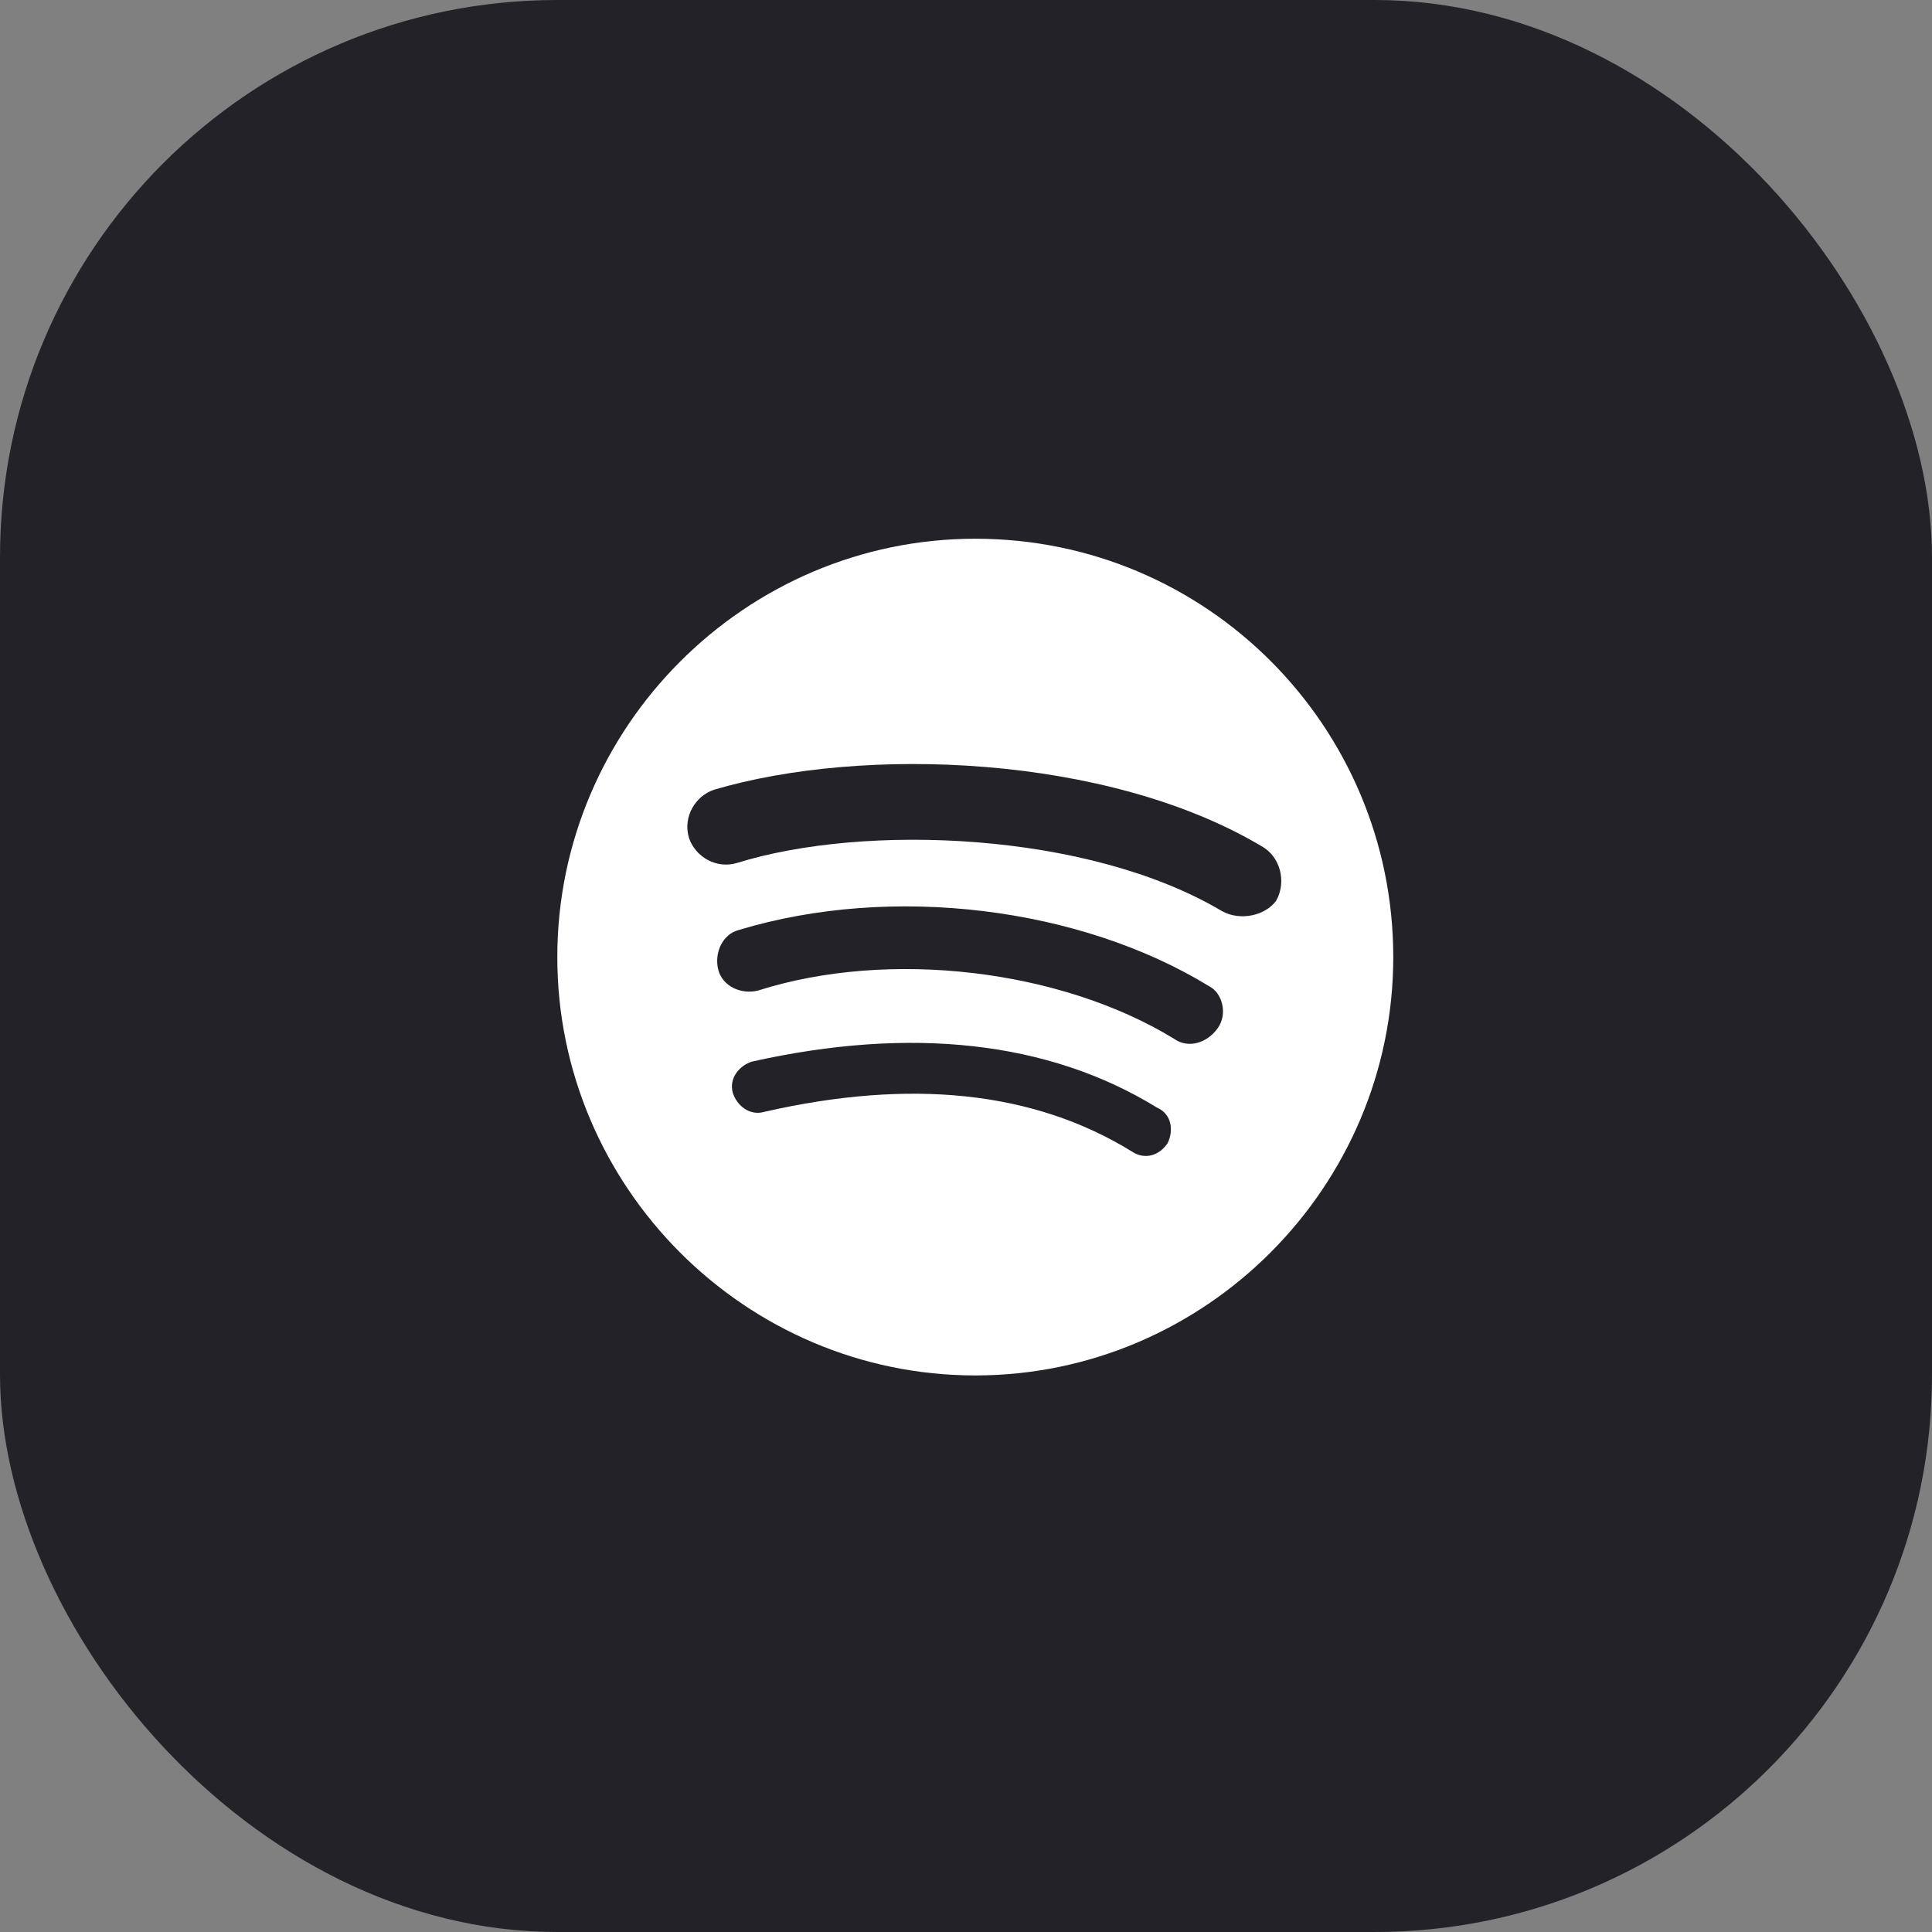 <svg width="104" height="104" viewBox="0 0 104 104" fill="none" xmlns="http://www.w3.org/2000/svg">
<rect x="0" y="0" width="104" height="104" fill="#808080" stroke="none"/>
<g id="Group 216">
<rect id="Rectangle 38" width="104" height="104" rx="30" fill="#222228"/>
<g id="_x34__stroke">
<g id="Spotify_1_">
<path id="Spotify" fill-rule="evenodd" clip-rule="evenodd" d="M52.5 29C40.125 29 30 39.134 30 51.52C30 63.906 40.125 74.04 52.5 74.04C64.875 74.04 75 63.906 75 51.52C75 39.134 64.987 29 52.5 29ZM62.85 61.541C62.4 62.217 61.612 62.442 60.938 61.992C55.65 58.726 49.013 58.051 41.138 59.852C40.35 60.078 39.675 59.515 39.45 58.839C39.225 58.051 39.788 57.375 40.462 57.15C49.013 55.236 56.438 56.024 62.288 59.627C63.075 59.965 63.188 60.866 62.85 61.541ZM65.55 55.348C64.987 56.137 63.975 56.474 63.188 55.911C57.112 52.196 47.888 51.07 40.8 53.322C39.9 53.547 38.888 53.096 38.663 52.196C38.438 51.295 38.888 50.281 39.788 50.056C48 47.579 58.125 48.818 65.1 53.096C65.775 53.434 66.112 54.56 65.55 55.348ZM65.775 49.043C58.575 44.764 46.538 44.314 39.675 46.453C38.55 46.791 37.425 46.115 37.087 45.102C36.75 43.976 37.425 42.85 38.438 42.512C46.425 40.147 59.587 40.598 67.912 45.552C68.925 46.115 69.263 47.466 68.7 48.48C68.138 49.268 66.787 49.606 65.775 49.043Z" fill="white"/>
</g>
</g>
</g>
</svg>
